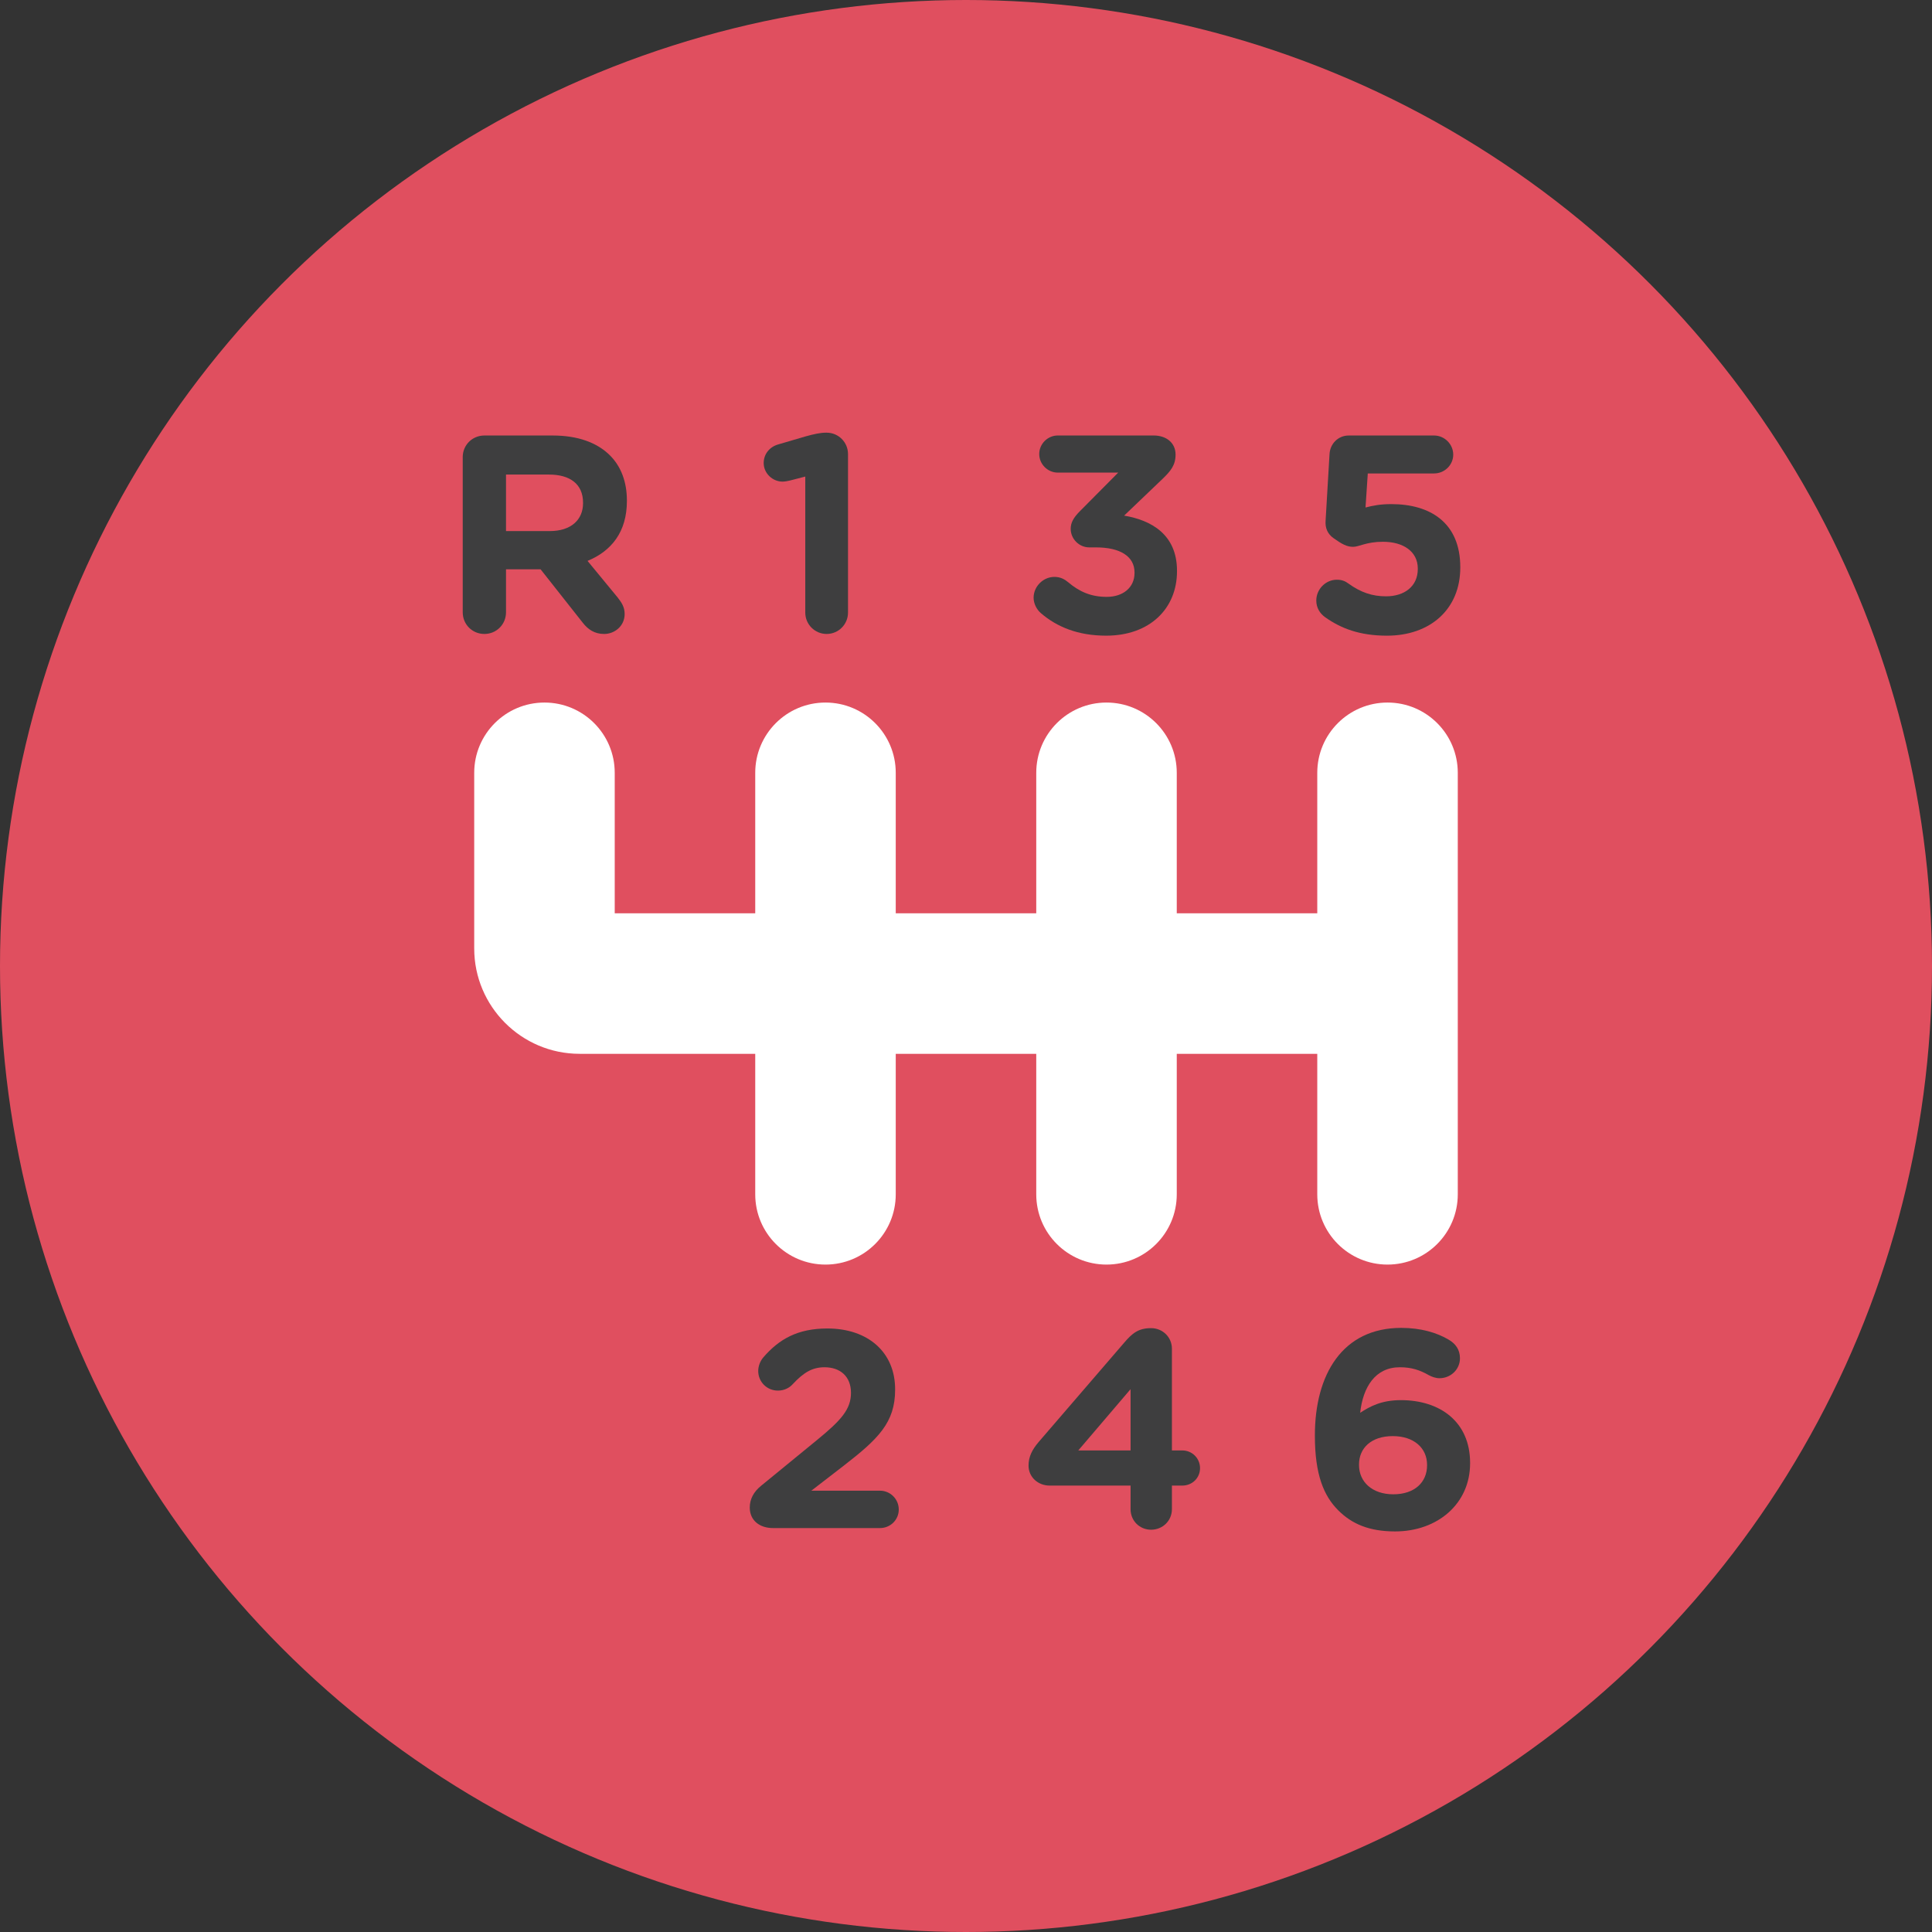 <?xml version="1.0" encoding="iso-8859-1"?>
<!-- Generator: Adobe Illustrator 17.1.0, SVG Export Plug-In . SVG Version: 6.00 Build 0)  -->
<!DOCTYPE svg PUBLIC "-//W3C//DTD SVG 1.0//EN" "http://www.w3.org/TR/2001/REC-SVG-20010904/DTD/svg10.dtd">
<svg version="1.0" xmlns="http://www.w3.org/2000/svg" xmlns:xlink="http://www.w3.org/1999/xlink" x="0px" y="0px" width="110px"
	 height="110px" viewBox="0 0 110 110" style="enable-background:new 0 0 110 110;" xml:space="preserve">
<rect x="0" y="0" width="110" height="110" fill="#333333" stroke="none"/>
<g id="Artboard">
</g>
<g id="Multicolor">
	<circle style="fill:#E04F5F;" cx="55" cy="55" r="55"/>
	<g>
		<g>
			<path style="fill:#FFFFFF;" d="M79,40c-2.209,0-4,1.791-4,4v8h-8v-8c0-2.209-1.791-4-4-4s-4,1.791-4,4v8h-8v-8
				c0-2.209-1.791-4-4-4s-4,1.791-4,4v8h-8v-8c0-2.209-1.791-4-4-4s-4,1.791-4,4v10c0,3.309,2.691,6,6,6h10v8c0,2.209,1.791,4,4,4
				s4-1.791,4-4v-8h8v8c0,2.209,1.791,4,4,4s4-1.791,4-4v-8h8v8c0,2.209,1.791,4,4,4s4-1.791,4-4V44C83,41.791,81.209,40,79,40z"/>
		</g>
		<g>
			<g>
				<path style="fill:#3E3E3F;" d="M26.345,26.028c0-0.688,0.544-1.232,1.232-1.232h3.89c1.425,0,2.529,0.399,3.266,1.136
					c0.624,0.625,0.96,1.505,0.96,2.562v0.032c0,1.761-0.881,2.849-2.241,3.409l1.713,2.081c0.24,0.304,0.4,0.56,0.4,0.944
					c0,0.688-0.576,1.136-1.169,1.136c-0.56,0-0.928-0.271-1.216-0.64l-2.401-3.042H28.81v2.449c0,0.688-0.544,1.232-1.232,1.232
					s-1.232-0.544-1.232-1.232V26.028z M31.307,30.237c1.2,0,1.889-0.64,1.889-1.584v-0.032c0-1.057-0.736-1.601-1.937-1.601H28.81
					v3.217H31.307z"/>
			</g>
		</g>
		<g>
			<g>
				<path style="fill:#3E3E3F;" d="M45.85,27.133l-0.865,0.224c-0.128,0.032-0.304,0.064-0.432,0.064
					c-0.576,0-1.072-0.48-1.072-1.057c0-0.496,0.32-0.912,0.816-1.057l1.584-0.464c0.465-0.128,0.816-0.208,1.152-0.208h0.032
					c0.673,0,1.217,0.544,1.217,1.216v9.028c0,0.672-0.544,1.216-1.217,1.216c-0.672,0-1.216-0.544-1.216-1.216V27.133z"/>
			</g>
		</g>
		<g>
			<g>
				<path style="fill:#3E3E3F;" d="M59.265,34.911c-0.225-0.191-0.416-0.527-0.416-0.88c0-0.641,0.544-1.185,1.185-1.185
					c0.352,0,0.592,0.145,0.784,0.304c0.64,0.545,1.312,0.833,2.192,0.833c0.929,0,1.585-0.528,1.585-1.36v-0.032
					c0-0.912-0.816-1.425-2.193-1.425h-0.384c-0.576,0-1.057-0.48-1.057-1.057c0-0.336,0.145-0.624,0.528-1.008l2.177-2.193h-3.441
					c-0.576,0-1.056-0.48-1.056-1.057s0.479-1.056,1.056-1.056h5.459c0.72,0,1.248,0.416,1.248,1.088
					c0,0.608-0.288,0.944-0.736,1.377l-2.193,2.097c1.521,0.256,3.01,1.057,3.01,3.137v0.032c0,2.113-1.537,3.666-4.034,3.666
					C61.377,36.192,60.177,35.696,59.265,34.911z"/>
			</g>
		</g>
		<g>
			<g>
				<path style="fill:#3E3E3F;" d="M75.44,35.136c-0.288-0.208-0.496-0.528-0.496-0.944c0-0.641,0.528-1.185,1.169-1.185
					c0.288,0,0.479,0.08,0.672,0.224c0.688,0.497,1.345,0.721,2.129,0.721c1.04,0,1.809-0.561,1.809-1.553v-0.032
					c0-0.96-0.816-1.521-1.984-1.521c-0.944,0-1.361,0.288-1.697,0.288c-0.352,0-0.624-0.144-1.12-0.496
					c-0.336-0.24-0.48-0.576-0.448-0.992l0.224-3.794c0.032-0.592,0.497-1.056,1.089-1.056h4.866c0.592,0,1.088,0.496,1.088,1.088
					c0,0.593-0.496,1.072-1.088,1.072h-3.777l-0.129,1.938c0.448-0.112,0.849-0.192,1.473-0.192c2.209,0,3.922,1.057,3.922,3.585
					v0.032c0,2.369-1.713,3.874-4.178,3.874C77.409,36.192,76.337,35.776,75.44,35.136z"/>
			</g>
		</g>
		<g>
			<g>
				<path style="fill:#3E3E3F;" d="M43.328,84.599l3.186-2.608c1.393-1.137,1.937-1.761,1.937-2.689
					c0-0.944-0.624-1.456-1.504-1.456c-0.704,0-1.201,0.304-1.825,0.976c-0.16,0.177-0.448,0.353-0.832,0.353
					c-0.624,0-1.12-0.496-1.12-1.12c0-0.272,0.111-0.561,0.288-0.769c0.896-1.04,1.952-1.648,3.649-1.648
					c2.32,0,3.857,1.36,3.857,3.457v0.032c0,1.873-0.961,2.801-2.945,4.338l-1.825,1.408H50.1c0.592,0,1.072,0.48,1.072,1.072
					c0,0.593-0.48,1.057-1.072,1.057h-6.083c-0.769,0-1.328-0.433-1.328-1.169C42.688,85.352,42.912,84.936,43.328,84.599z"/>
			</g>
		</g>
		<g>
			<g>
				<path style="fill:#3E3E3F;" d="M64.37,84.583h-4.609c-0.656,0-1.2-0.48-1.2-1.137c0-0.512,0.208-0.912,0.576-1.345l4.865-5.649
					c0.465-0.545,0.816-0.833,1.537-0.833c0.656,0,1.185,0.513,1.185,1.169v5.794h0.592c0.561,0,1.009,0.448,1.009,1.009
					c0,0.56-0.448,0.992-1.009,0.992h-0.592v1.345c0,0.656-0.528,1.168-1.185,1.168s-1.169-0.512-1.169-1.168V84.583z M64.37,82.582
					v-3.489l-2.977,3.489H64.37z"/>
			</g>
		</g>
		<g>
			<g>
				<path style="fill:#3E3E3F;" d="M76.193,85.991c-0.816-0.816-1.329-2.017-1.329-4.241v-0.032c0-3.457,1.568-6.114,4.914-6.114
					c1.12,0,2.033,0.272,2.705,0.672c0.384,0.225,0.641,0.561,0.641,1.057c0,0.641-0.528,1.137-1.169,1.137
					c-0.208,0-0.432-0.08-0.608-0.176c-0.512-0.289-0.977-0.448-1.648-0.448c-1.393,0-2.097,1.12-2.257,2.593
					c0.561-0.368,1.217-0.721,2.321-0.721c2.225,0,3.938,1.232,3.938,3.569v0.032c0,2.289-1.841,3.874-4.274,3.874
					C77.97,87.192,76.978,86.776,76.193,85.991z M81.251,83.431v-0.032c0-0.944-0.736-1.633-1.953-1.633
					c-1.216,0-1.921,0.673-1.921,1.617v0.031c0,0.945,0.736,1.665,1.953,1.665S81.251,84.391,81.251,83.431z"/>
			</g>
		</g>
	</g>
</g>
</svg>
